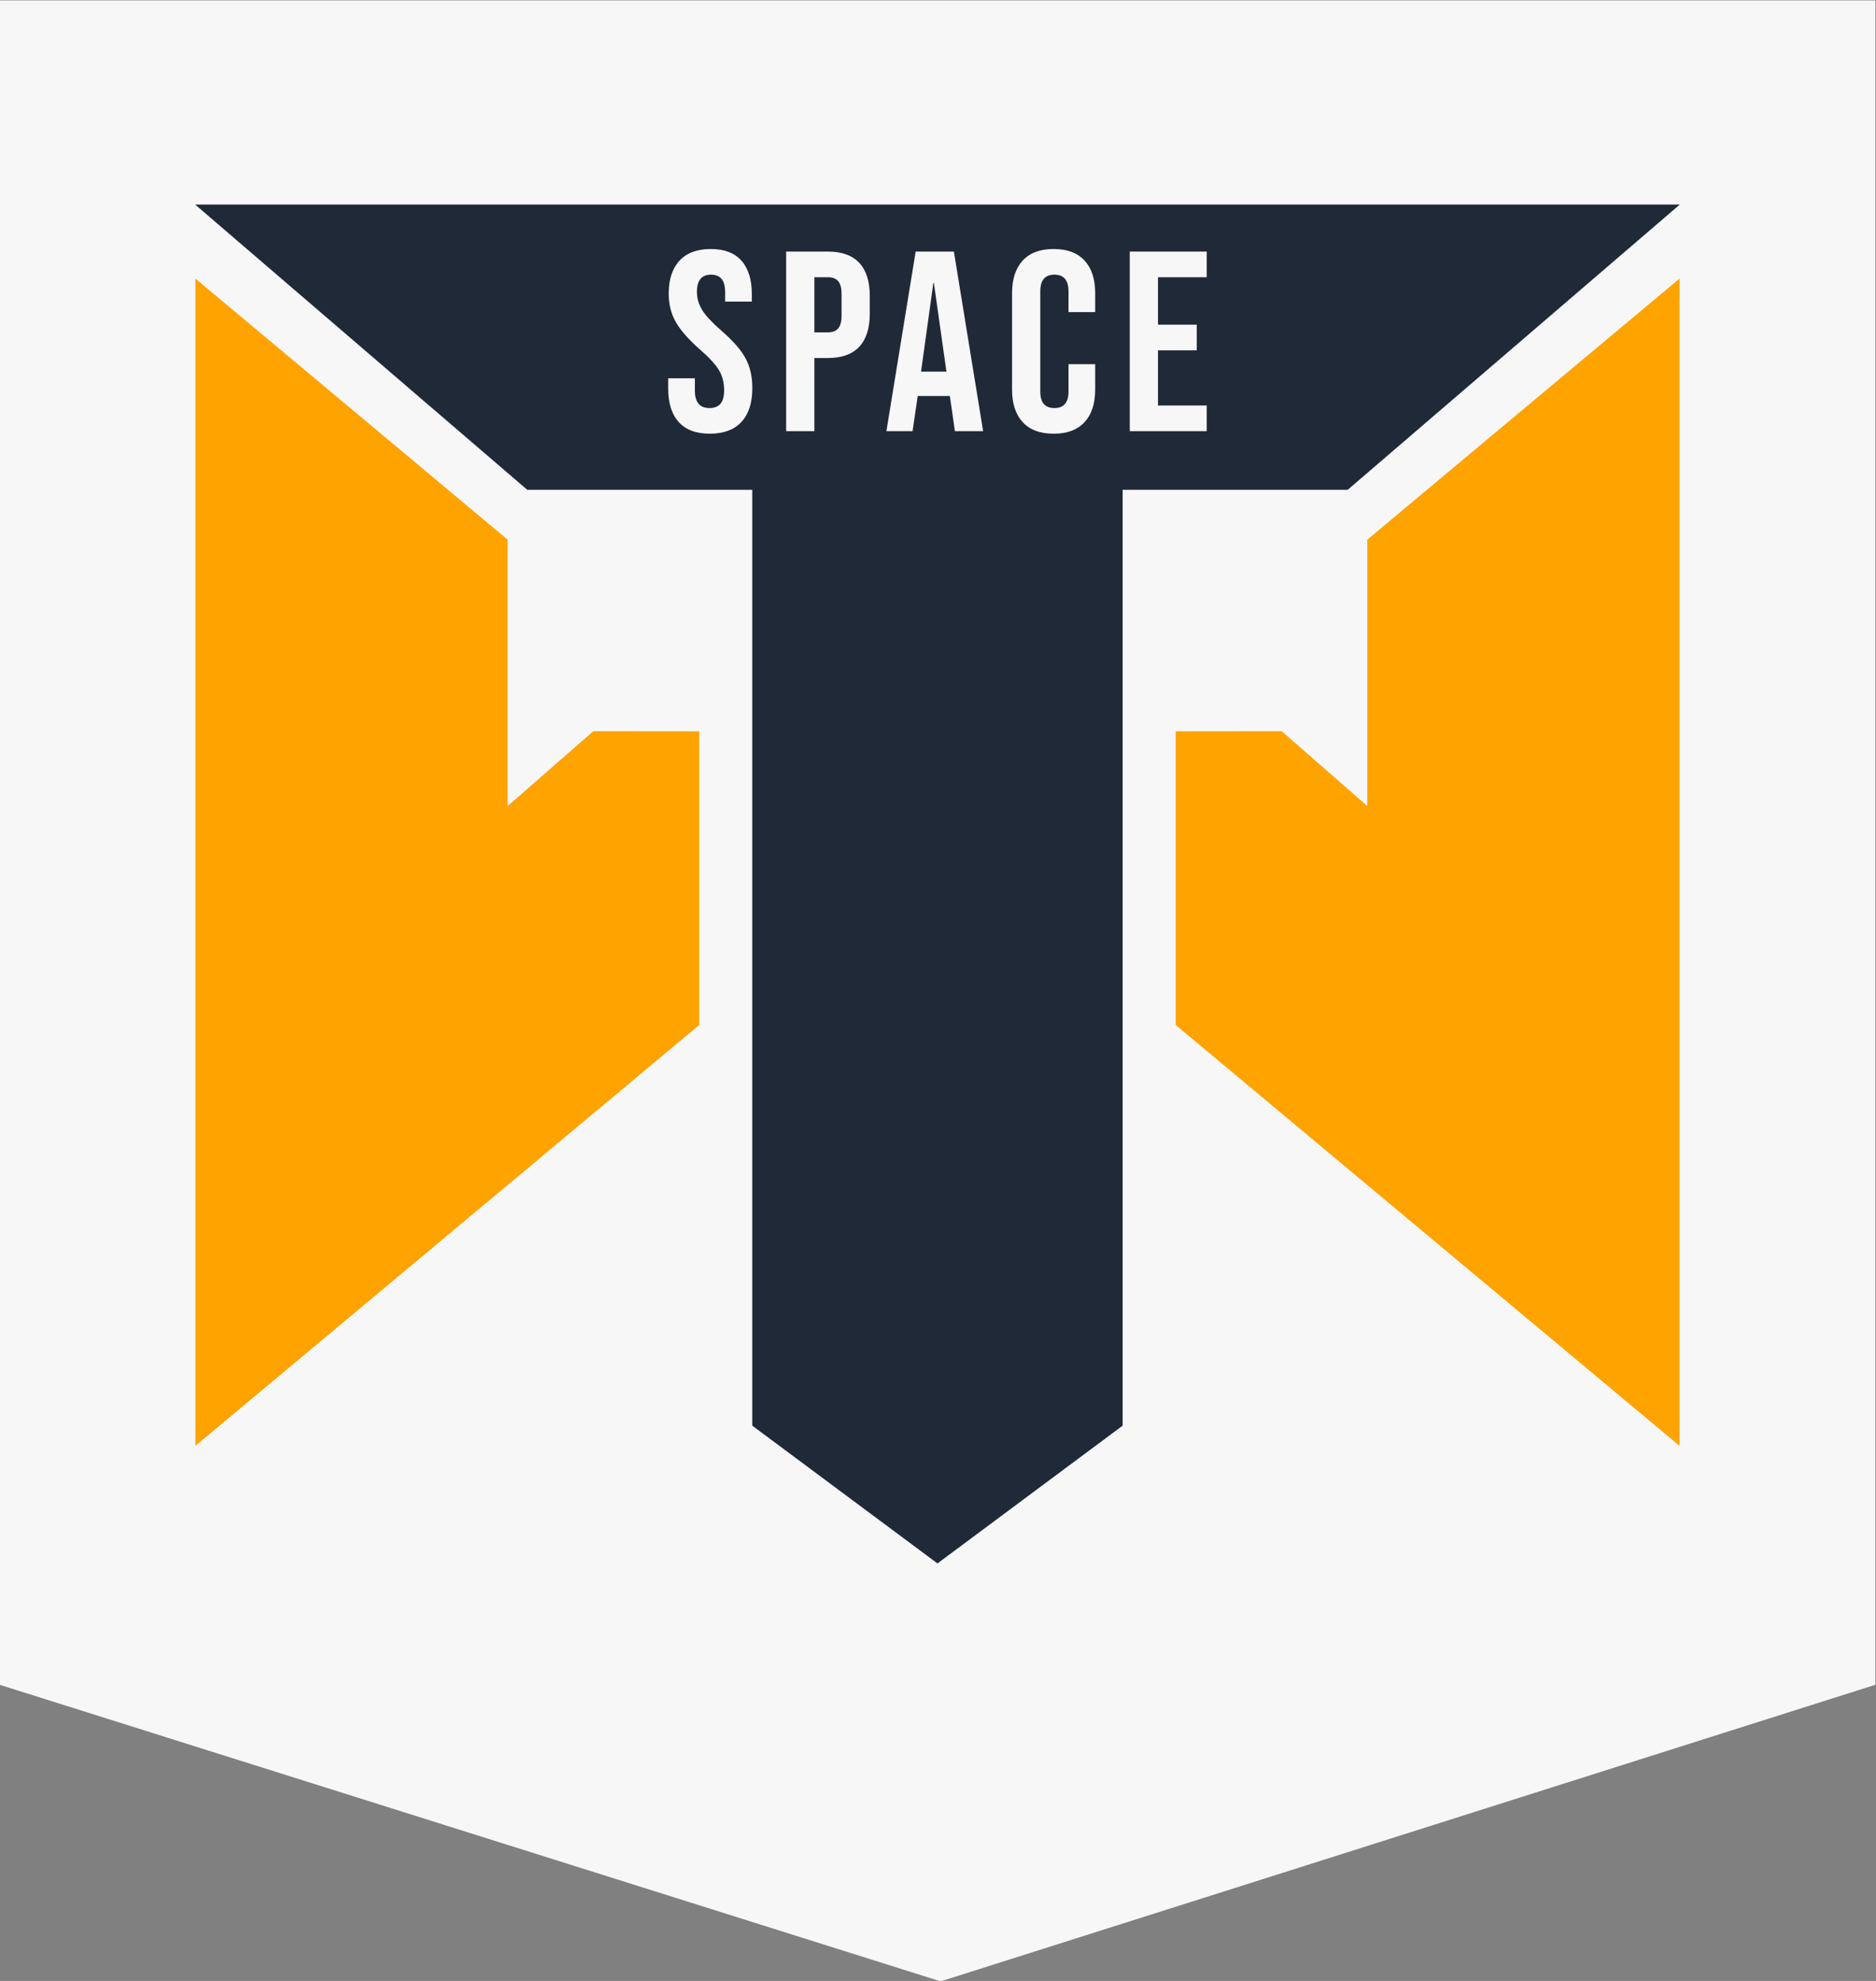 <?xml version="1.0" encoding="UTF-8"?>
<!DOCTYPE svg PUBLIC "-//W3C//DTD SVG 1.1//EN" "http://www.w3.org/Graphics/SVG/1.1/DTD/svg11.dtd">
<!-- Creator: CorelDRAW -->
<svg xmlns="http://www.w3.org/2000/svg" xml:space="preserve" width="47.35mm" height="50mm" version="1.1" style="shape-rendering:geometricPrecision; text-rendering:geometricPrecision; image-rendering:optimizeQuality; fill-rule:evenodd; clip-rule:evenodd"
viewBox="0 0 4735 5000"
 xmlns:xlink="http://www.w3.org/1999/xlink"
 xmlns:xodm="http://www.corel.com/coreldraw/odm/2003">
 <rect x="0" y="0" width="4735" height="5000" fill="#808080" stroke="none"/>
 <defs>
  <style type="text/css">
   <![CDATA[
    .fil1 {fill:#202938}
    .fil0 {fill:#F7F7F7}
    .fil2 {fill:#FFA301}
   ]]>
  </style>
 </defs>
 <g id="Camada_x0020_1">
  <g id="_1448580955328">
   <polygon class="fil0" points="-1.21,1.07 4733.56,1.07 4733.56,4252.39 2374.09,5001.05 -1.21,4252.39 "/>
   <g>
    <path class="fil1" d="M492.51 516.32l3747.28 0 -838.15 719.92 -568.08 0 0 2362.18 -467.38 347.76 -467.47 -347.76 0 -2362.18 -568.02 0 -838.18 -719.92zm1298.91 578.39c-34.54,0 -60.65,-9.81 -78.35,-29.45 -17.7,-19.64 -26.55,-47.82 -26.55,-84.51l0 -25.9 67.35 0 0 31.08c0,29.36 12.29,44.04 36.9,44.04 12.09,0 21.26,-3.56 27.52,-10.69 6.26,-7.12 9.39,-18.67 9.39,-34.64 0,-19 -4.32,-35.72 -12.95,-50.18 -8.63,-14.47 -24.6,-31.84 -47.91,-52.13 -29.36,-25.9 -49.86,-49.32 -61.52,-70.25 -11.65,-20.94 -17.48,-44.57 -17.48,-70.91 0,-35.82 9.06,-63.57 27.2,-83.21 18.12,-19.64 44.45,-29.45 78.99,-29.45 34.1,0 59.9,9.81 77.38,29.45 17.48,19.64 26.23,47.82 26.23,84.51l0 18.78 -67.35 0 0 -23.31c0,-15.54 -3.02,-26.88 -9.07,-34 -6.04,-7.13 -14.89,-10.68 -26.54,-10.68 -23.74,0 -35.62,14.46 -35.62,43.38 0,16.4 4.43,31.73 13.28,45.98 8.85,14.24 24.93,31.5 48.24,51.8 29.79,25.9 50.29,49.42 61.51,70.58 11.23,21.15 16.83,45.97 16.83,74.45 0,37.14 -9.17,65.62 -27.51,85.48 -18.35,19.85 -45.01,29.78 -79.97,29.78zm192.82 -459.73l104.9 0c35.4,0 61.95,9.49 79.65,28.49 17.69,18.99 26.54,46.84 26.54,83.53l0 44.68c0,36.69 -8.85,64.53 -26.54,83.53 -17.7,18.99 -44.25,28.49 -79.65,28.49l-33.67 0 0 184.54 -71.23 0 0 -453.26zm104.9 203.97c11.65,0 20.4,-3.24 26.23,-9.72 5.82,-6.47 8.74,-17.48 8.74,-33.02l0 -53.74c0,-15.54 -2.92,-26.55 -8.74,-33.02 -5.83,-6.48 -14.58,-9.72 -26.23,-9.72l-33.67 0 0 139.22 33.67 0zm221.97 -203.97l96.48 0 73.82 453.26 -71.23 0 -12.95 -90.01 0 1.3 -80.94 0 -12.95 88.71 -66.05 0 73.82 -453.26zm77.71 303.04l-31.73 -224.04 -1.3 0 -31.08 224.04 64.11 0zm270.53 156.69c-34.1,0 -60.11,-9.7 -78.03,-29.13 -17.92,-19.43 -26.87,-46.84 -26.87,-82.24l0 -243.46c0,-35.4 8.95,-62.81 26.87,-82.24 17.92,-19.43 43.93,-29.13 78.03,-29.13 34.1,0 60.11,9.7 78.02,29.13 17.92,19.43 26.87,46.84 26.87,82.24l0 47.91 -67.34 0 0 -52.44c0,-28.06 -11.87,-42.09 -35.61,-42.09 -23.75,0 -35.61,14.03 -35.61,42.09l0 253.18c0,27.62 11.86,41.44 35.61,41.44 23.74,0 35.61,-13.82 35.61,-41.44l0 -69.29 67.34 0 0 64.1c0,35.4 -8.95,62.81 -26.87,82.24 -17.91,19.43 -43.92,29.13 -78.02,29.13zm192.17 -459.73l194.26 0 0 64.75 -123.03 0 0 119.79 97.78 0 0 64.75 -97.78 0 0 139.22 123.03 0 0 64.75 -194.26 0 0 -453.26z"/>
    <g>
     <polygon class="fil2" points="493.14,3649.4 493.14,703.11 1281.2,1362.11 1281.2,2034.63 1497.35,1845.59 1764.81,1845.86 1764.81,2587.14 "/>
     <polygon class="fil2" points="4239.16,3649.4 4239.16,703.11 3451.1,1362.11 3451.1,2034.63 3234.95,1845.59 2967.49,1845.86 2967.49,2587.14 "/>
    </g>
   </g>
  </g>
 </g>
</svg>
